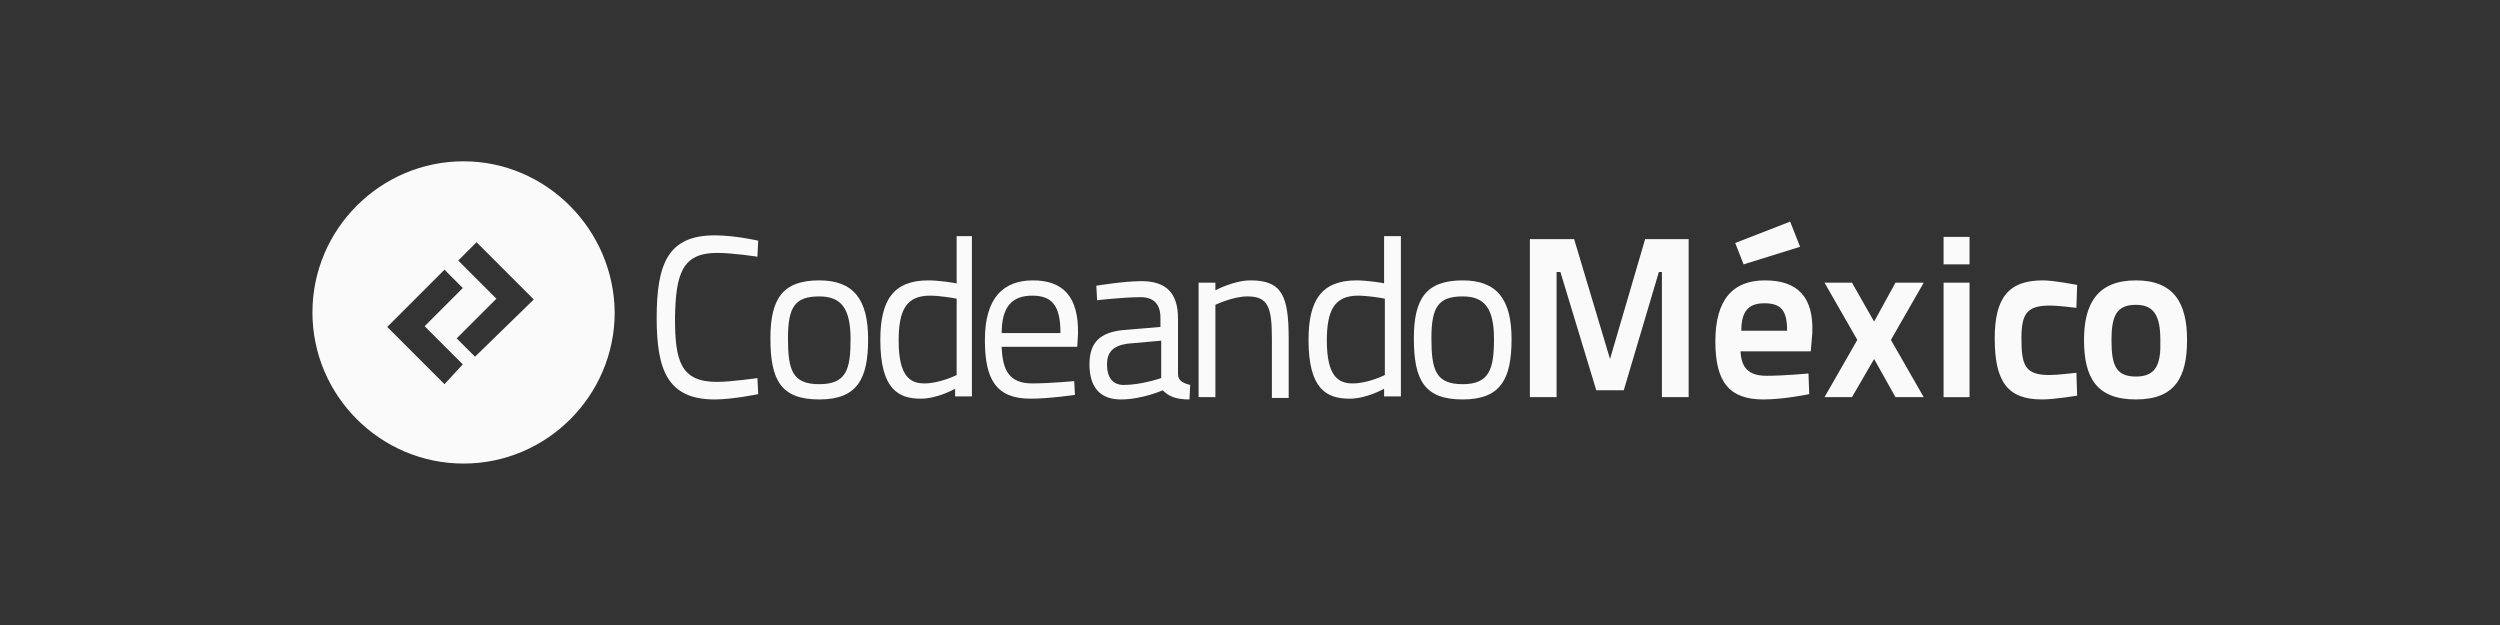 <?xml version="1.0" encoding="UTF-8" standalone="no"?><!DOCTYPE svg PUBLIC "-//W3C//DTD SVG 1.1//EN" "http://www.w3.org/Graphics/SVG/1.1/DTD/svg11.dtd"><svg width="100%" height="100%" viewBox="0 0 1667 417" version="1.1" xmlns="http://www.w3.org/2000/svg" xmlns:xlink="http://www.w3.org/1999/xlink" xml:space="preserve" xmlns:serif="http://www.serif.com/" style="fill-rule:evenodd;clip-rule:evenodd;stroke-linejoin:round;stroke-miterlimit:2;"><rect x="0" y="0" width="1667" height="417" fill="#333333" stroke="none"/><rect id="Logo-Codeando-México" serif:id="Logo Codeando México" x="0" y="0" width="1666.67" height="416.667" style="fill:none;"/><g><g id="Logo"><g id="Codeando"><path d="M478.081,168.635c10.688,-0 26.975,2.544 26.975,2.544l0.509,-10.688c-0,0 -15.269,-3.562 -29.011,-3.562c-31.046,-0 -38.681,18.831 -38.681,54.967c0,34.609 7.126,54.459 38.681,54.459c12.215,-0 29.011,-3.563 29.011,-3.563l-0.509,-10.688c-0,-0 -17.814,2.544 -26.975,2.544c-24.43,0 -27.993,-14.25 -27.993,-42.752c0.509,-29.011 4.581,-43.261 27.993,-43.261Z" style="fill:#fafafa;fill-rule:nonzero;"/><path d="M546.281,186.957c-24.43,0 -32.573,12.215 -32.573,38.681c-0,27.993 7.125,40.717 32.573,40.717c25.448,-0 32.574,-13.742 32.574,-40.208c-0,-26.466 -9.671,-39.19 -32.574,-39.19Zm0,69.218c-17.813,0 -20.867,-9.161 -20.867,-30.537c-0,-20.867 4.581,-27.993 20.867,-27.993c14.76,0 20.867,8.144 20.867,28.502c0,19.849 -2.544,30.028 -20.867,30.028Z" style="fill:#fafafa;fill-rule:nonzero;"/><path d="M637.894,188.993c-2.036,-0.509 -12.215,-2.036 -18.832,-2.036c-23.412,0 -32.064,13.233 -32.064,39.699c-0,33.082 12.215,39.19 26.975,39.19c11.197,-0 22.903,-6.617 22.903,-6.617l-0,5.09l11.197,-0l-0,-106.881l-10.179,-0l-0,31.555Zm-0,61.075c-0,-0 -11.197,5.598 -21.377,5.598c-9.161,0 -17.304,-4.071 -17.304,-28.501c-0,-20.359 5.089,-30.029 20.867,-30.029c6.108,0 15.778,1.527 17.814,2.036l-0,50.896Z" style="fill:#fafafa;fill-rule:nonzero;"/><path d="M688.789,186.957c-19.34,0 -32.064,11.197 -32.064,39.699c0,25.957 7.125,39.19 30.537,39.19c12.215,-0 29.52,-2.545 29.52,-2.545l-0.509,-9.161c0,-0 -16.287,1.526 -27.993,1.526c-15.268,0 -19.849,-8.652 -20.358,-24.43l50.387,0l0.509,-8.652c0.509,-24.939 -10.179,-35.627 -30.029,-35.627Zm-20.867,35.118c0,-17.813 7.126,-24.939 20.358,-24.939c13.233,0 18.832,6.617 18.832,24.939l-39.19,0Z" style="fill:#fafafa;fill-rule:nonzero;"/><path d="M785.491,249.559l0,-37.154c0,-17.305 -8.143,-24.939 -24.43,-24.939c-11.706,0 -30.028,3.054 -30.028,3.054l0.509,9.67c-0,0 17.813,-2.036 29.01,-2.036c8.653,0 13.233,4.581 13.233,13.742l0,6.108l-24.43,2.035c-15.777,1.527 -22.903,8.144 -22.903,22.903c0,15.269 7.126,23.413 20.867,23.413c14.251,-0 27.993,-6.108 27.993,-6.108c4.072,4.072 8.652,6.108 17.814,6.108l0.509,-9.671c-4.072,-1.018 -8.144,-2.544 -8.144,-7.125Zm-11.197,2.545c0,-0 -13.233,4.58 -24.939,4.58c-7.125,0 -11.197,-4.58 -11.197,-13.742c0,-7.634 3.563,-12.215 13.233,-13.741l22.903,-2.036l0,24.939Z" style="fill:#fafafa;fill-rule:nonzero;"/><path d="M833.842,186.957c-11.197,0 -23.412,6.617 -23.412,6.617l0,-5.09l-11.197,-0l0,76.344l11.197,-0l0,-61.584c0,-0 11.706,-5.599 21.376,-5.599c13.742,0 16.287,7.126 16.287,27.993l0,39.699l11.197,-0l0,-39.699c0,-28.502 -4.58,-38.681 -25.448,-38.681Z" style="fill:#fafafa;fill-rule:nonzero;"/><path d="M923.419,188.993c-2.036,-0.509 -12.215,-2.036 -18.832,-2.036c-23.412,0 -32.064,13.233 -32.064,39.699c0,33.082 12.215,39.19 27.484,39.19c11.197,-0 22.903,-6.617 22.903,-6.617l-0,5.09l11.197,-0l-0,-106.881l-11.197,-0l-0,31.555l0.509,-0Zm-0,61.075c-0,-0 -11.197,5.598 -21.376,5.598c-9.162,0 -17.305,-4.071 -17.305,-28.501c0,-20.359 5.09,-30.029 20.867,-30.029c6.108,0 15.778,1.527 17.814,2.036l-0,50.896Z" style="fill:#fafafa;fill-rule:nonzero;"/><path d="M975.333,186.957c-24.43,0 -32.574,12.215 -32.574,38.681c0,27.993 7.126,40.717 32.574,40.717c25.447,-0 32.573,-13.742 32.573,-40.208c-0,-26.466 -9.67,-39.19 -32.573,-39.19Zm-0,69.218c-17.814,0 -20.868,-9.161 -20.868,-30.537c0,-20.867 4.581,-27.993 20.868,-27.993c14.759,0 20.867,8.144 20.867,28.502c-0,19.849 -3.054,30.028 -20.867,30.028Z" style="fill:#fafafa;fill-rule:nonzero;"/></g><g id="México"><path id="M" d="M1073.56,239.38l-23.921,-79.907l-29.519,0l-0,105.355l17.813,-0l0,-83.469l2.545,-0l23.921,78.888l18.323,0l23.412,-78.888l2.035,-0l0,83.469l17.814,-0l-0,-105.355l-29.011,0l-23.412,79.907Z" style="fill:#fafafa;fill-rule:nonzero;"/><path id="acento-e" serif:id="acento e" d="M1200.29,164.563l-6.617,-16.796l-36.645,14.251l5.599,14.251l37.663,-11.706Z" style="fill:#fafafa;fill-rule:nonzero;"/><path id="e" d="M1176.88,186.957c-21.376,0 -33.082,12.724 -33.082,40.717c-0,26.974 9.161,38.681 32.064,38.681c13.742,-0 30.537,-3.563 30.537,-3.563l-0.509,-13.742c0,-0 -16.286,1.527 -27.992,1.527c-12.215,-0 -16.796,-5.599 -17.305,-16.287l46.824,0l1.018,-12.215c1.018,-23.921 -9.67,-35.118 -31.555,-35.118Zm-15.778,33.591c0,-12.724 4.581,-18.322 15.269,-18.322c11.197,-0 15.269,4.58 15.269,18.322l-30.538,0Z" style="fill:#fafafa;fill-rule:nonzero;"/><path id="x" d="M1263.91,188.484l-14.251,25.957l-14.76,-25.957l-18.323,-0l21.886,38.172l-21.886,38.172l18.323,-0l14.76,-25.448l14.251,25.448l18.831,-0l-21.885,-38.172l21.885,-38.172l-18.831,-0Z" style="fill:#fafafa;fill-rule:nonzero;"/><rect id="punto-i" serif:id="punto i" x="1295.98" y="157.947" width="17.305" height="18.322" style="fill:#fafafa;"/><rect id="i" x="1295.98" y="188.484" width="17.305" height="76.344" style="fill:#fafafa;"/><path id="c" d="M1366.72,203.753c6.107,-0 17.813,1.527 17.813,1.527l0.509,-15.269c0,-0 -15.268,-3.054 -22.903,-3.054c-22.903,0 -32.064,11.706 -32.064,38.681c0,29.01 8.652,40.717 31.555,40.717c8.144,-0 23.412,-2.545 23.412,-2.545l-0.509,-15.269c0,-0 -12.215,1.527 -17.813,1.527c-16.287,-0 -18.831,-6.108 -18.831,-24.43c-0,-16.287 3.562,-21.885 18.831,-21.885Z" style="fill:#fafafa;fill-rule:nonzero;"/><path id="o" d="M1424.23,186.957c-25.448,0 -34.609,15.269 -34.609,39.699c0,24.939 8.143,39.699 34.609,39.699c26.466,-0 34.1,-15.269 34.1,-39.699c0,-24.43 -8.652,-39.699 -34.1,-39.699Zm0,64.129c-13.742,-0 -16.286,-8.144 -16.286,-24.43c-0,-16.287 3.562,-23.412 16.286,-23.412c12.215,-0 16.287,7.634 16.287,23.412c0.509,15.777 -2.545,24.43 -16.287,24.43Z" style="fill:#fafafa;fill-rule:nonzero;"/></g><path id="Simbolo" d="M309.107,107.56c-55.476,-0 -100.774,45.297 -100.774,100.773c0,55.477 45.298,100.774 100.774,100.774c55.476,-0 100.774,-45.297 100.774,-100.774c-0.509,-55.476 -45.807,-100.773 -100.774,-100.773Zm-12.724,148.615l-38.172,-38.171l38.172,-38.172l12.215,12.215l-25.448,25.448l25.448,25.447l-12.215,13.233Zm20.358,-18.322l-12.215,-12.215l26.466,-26.466l-25.448,-25.448l12.215,-12.215l38.172,38.172l-39.19,38.172Z" style="fill:#fafafa;fill-rule:nonzero;"/></g></g></svg>